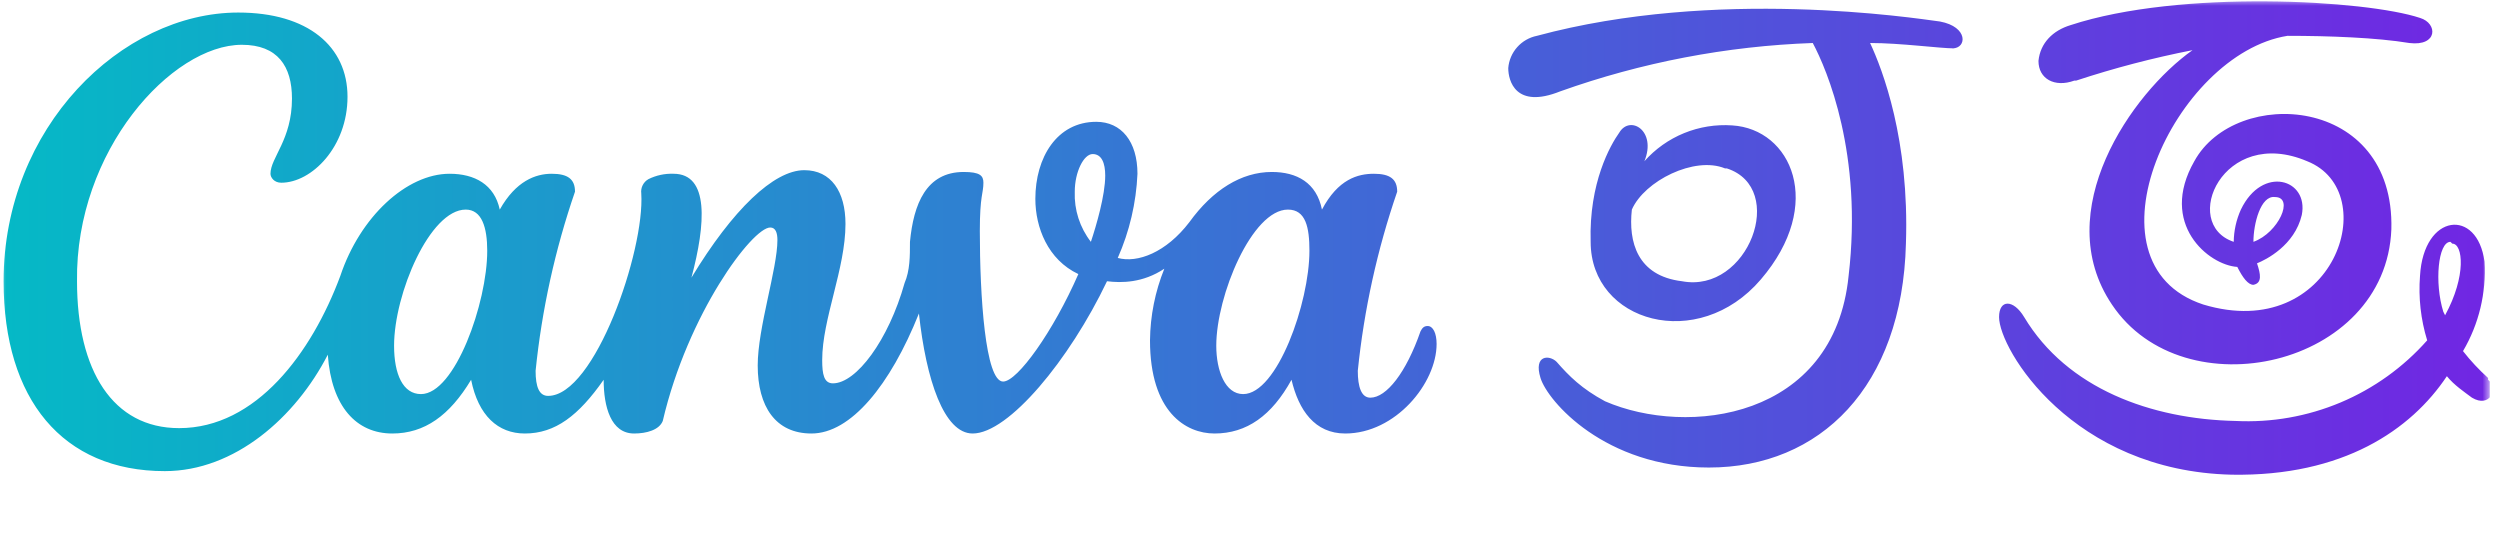 <svg width="214" height="46" viewBox="0 0 214 46" fill="none" xmlns="http://www.w3.org/2000/svg">
<g clip-path="url(#clip0_243_307)">
<mask id="mask0_243_307" style="mask-type:luminance" maskUnits="userSpaceOnUse" x="0" y="0" width="214" height="46">
<path d="M213.133 0H0V46H213.133V0Z" fill="white"/>
</mask>
<g mask="url(#mask0_243_307)">
<path d="M138.613 11.347C137.847 12.421 136.007 15.641 136.16 20.701C136.16 27.601 145.36 30.207 150.727 23.921C156.247 17.481 153.333 11.041 148.273 10.734C146.87 10.637 145.463 10.863 144.16 11.394C142.858 11.926 141.694 12.749 140.76 13.801C141.833 11.194 139.533 9.814 138.613 11.347ZM147.813 14.414C153.027 16.101 149.653 25.148 143.98 24.074C140.147 23.614 139.38 20.701 139.687 17.941C140.76 15.488 145.053 13.341 147.66 14.414H147.813ZM167.287 4.141C166.06 4.141 162.687 3.681 160.08 3.681C161.153 5.981 163.453 11.961 163.147 20.854C162.84 33.121 155.787 40.021 146.28 40.021C137.387 40.021 132.48 34.347 131.867 32.354C131.253 30.361 132.633 30.361 133.247 30.974C134.32 32.201 135.393 33.274 137.387 34.347C144.44 37.414 157.013 35.881 158.24 23.614C159.467 13.187 156.4 5.981 155.173 3.681C147.797 3.945 140.505 5.342 133.553 7.821C129.72 9.354 129.107 6.901 129.107 5.827C129.16 5.163 129.429 4.535 129.871 4.037C130.314 3.539 130.907 3.198 131.56 3.067C146.893 -1.073 163.76 1.534 166.06 1.841C168.513 2.301 168.36 4.141 167.133 4.141H167.287ZM177.713 6.901C180.978 5.826 184.307 4.955 187.68 4.294C182.467 7.974 175.413 18.094 180.78 26.067C186.913 35.267 204.24 31.434 204.7 19.628C205.007 8.127 191.36 7.361 187.833 13.801C184.767 19.168 189.06 22.694 191.513 22.848C191.973 23.767 192.433 24.381 192.893 24.381C193.66 24.227 193.507 23.461 193.2 22.541C193.967 22.234 196.42 21.008 197.033 18.401C197.647 15.334 193.66 14.107 191.82 17.941C191.427 18.808 191.219 19.748 191.207 20.701C186.607 19.168 190.287 10.734 197.493 13.801C204.087 16.407 199.793 29.441 188.6 26.067C177.867 22.541 186.147 4.601 195.807 3.067C199.333 3.067 203.473 3.221 206.233 3.681C208.687 3.987 208.687 1.994 207.153 1.534C202.553 0.001 186.607 -0.919 177.253 2.147C175.72 2.607 174.647 3.681 174.493 5.214C174.493 6.747 175.873 7.514 177.56 6.901H177.713ZM194.733 16.867C196.42 16.867 195.04 19.934 192.893 20.701C192.893 19.168 193.507 16.714 194.733 16.867ZM212.98 32.354C212.2 31.651 211.48 30.882 210.833 30.054C212.196 27.739 212.837 25.069 212.673 22.387C212.06 17.788 207.46 18.247 207.153 23.614C207.009 25.476 207.218 27.349 207.767 29.134C205.724 31.441 203.19 33.258 200.35 34.453C197.509 35.647 194.437 36.188 191.36 36.034C184.153 35.881 176.947 33.274 173.267 27.141C172.347 25.608 171.12 25.608 171.12 27.141C171.12 29.901 177.407 40.328 191.053 40.634C200.56 40.788 206.387 36.801 209.453 32.201C210.067 32.968 210.987 33.581 211.6 34.041C213.133 34.961 213.9 33.274 212.98 32.508V32.354ZM209.913 20.854C210.833 20.854 211.14 23.614 209.3 26.988L209.147 26.681C208.38 24.227 208.687 20.701 209.76 20.701L209.913 20.854ZM122.207 27.907C121.9 27.907 121.747 28.061 121.593 28.367C120.367 31.894 118.68 34.041 117.3 34.041C116.533 34.041 116.227 33.121 116.227 31.741C116.759 26.517 117.891 21.372 119.6 16.407C119.6 15.334 118.987 14.874 117.607 14.874C116.227 14.874 114.54 15.334 113.16 17.941C112.7 15.641 111.013 14.721 108.867 14.721C106.26 14.721 103.807 16.254 101.813 19.014C99.82 21.621 97.367 22.541 95.68 22.081C96.687 19.805 97.259 17.361 97.367 14.874C97.367 12.114 95.987 10.427 93.84 10.427C90.467 10.427 88.626 13.494 88.626 17.021C88.626 19.474 89.7 22.234 92.307 23.461C90.16 28.367 87.093 32.661 85.867 32.661C84.333 32.661 83.873 25.301 83.873 19.781C83.873 16.714 84.18 16.561 84.18 15.641C84.18 15.027 83.873 14.721 82.493 14.721C79.273 14.721 78.2 17.481 77.893 20.701C77.893 21.927 77.893 23.154 77.433 24.227C76.053 29.134 73.293 32.814 71.3 32.814C70.533 32.814 70.38 32.047 70.38 30.821C70.38 27.294 72.373 23.001 72.373 19.168C72.373 16.407 71.147 14.567 68.847 14.567C66.24 14.567 62.713 17.941 59.187 23.767C60.413 19.168 60.72 14.874 57.653 14.874C56.91 14.846 56.172 15.004 55.507 15.334C55.294 15.454 55.122 15.635 55.013 15.854C54.903 16.072 54.862 16.318 54.893 16.561C55.2 21.468 50.907 33.888 46.92 33.888C46.153 33.888 45.847 33.121 45.847 31.741C46.38 26.517 47.512 21.372 49.22 16.407C49.22 15.334 48.606 14.874 47.227 14.874C45.846 14.874 44.16 15.488 42.78 17.941C42.32 15.794 40.633 14.874 38.487 14.874C34.807 14.874 30.82 18.554 29.133 23.614C26.68 30.207 21.927 36.648 15.333 36.648C9.66 36.648 6.593 31.741 6.593 24.074C6.44 12.881 14.72 3.834 20.7 3.834C23.767 3.834 24.993 5.674 24.993 8.434C24.993 11.961 23.153 13.494 23.153 14.874C23.153 15.181 23.46 15.641 24.073 15.641C26.68 15.641 29.747 12.574 29.747 8.281C29.747 3.987 26.373 1.074 20.393 1.074C10.427 1.074 0.307 10.887 0.307 24.074C0.307 34.194 5.367 40.328 14.107 40.328C20.087 40.328 25.3 35.727 28.06 30.361C28.366 34.807 30.513 37.108 33.58 37.108C36.34 37.108 38.486 35.574 40.327 32.508C40.94 35.574 42.627 37.108 44.926 37.108C47.533 37.108 49.527 35.574 51.673 32.508C51.673 34.807 52.287 37.108 54.28 37.108C55.353 37.108 56.427 36.801 56.733 36.034C58.88 26.834 64.4 19.474 65.933 19.474C66.393 19.474 66.547 19.934 66.547 20.547C66.547 23.001 64.86 28.061 64.86 31.281C64.86 34.807 66.393 37.108 69.46 37.108C72.833 37.108 76.207 32.968 78.66 26.834C79.273 32.508 80.806 37.108 83.26 37.108C86.326 37.108 91.54 30.821 94.76 24.074C95.987 24.227 97.827 24.227 99.667 23.001C98.879 24.951 98.463 27.031 98.44 29.134C98.44 35.267 101.507 37.108 103.96 37.108C106.72 37.108 108.867 35.574 110.553 32.508C111.167 35.114 112.547 37.108 115.153 37.108C119.447 37.108 122.973 32.814 122.973 29.441C122.973 28.521 122.667 27.907 122.207 27.907ZM36.033 33.734C34.5 33.734 33.733 32.047 33.733 29.594C33.733 25.148 36.8 17.941 39.867 17.941C41.247 17.941 41.707 19.474 41.707 21.468C41.707 25.914 38.947 33.734 36.033 33.734ZM93.38 20.701C92.43 19.476 91.941 17.956 92 16.407C92 14.721 92.767 13.187 93.533 13.187C94.3 13.187 94.607 13.954 94.607 15.027C94.607 16.714 93.84 19.321 93.38 20.701ZM106.413 33.734C104.88 33.734 104.113 31.741 104.113 29.594C104.113 25.301 107.18 17.941 110.247 17.941C111.78 17.941 112.087 19.474 112.087 21.468C112.087 25.914 109.327 33.734 106.413 33.734Z" fill="url(#paint0_linear_243_307)"/>
</g>
</g>
<defs>
<linearGradient id="paint0_linear_243_307" x1="0.307" y1="20.376" x2="213.377" y2="20.376" gradientUnits="userSpaceOnUse">
<stop stop-color="#05B9C6"/>
<stop offset="1" stop-color="#7126E3"/>
</linearGradient>
<clipPath id="clip0_243_307">
<rect width="213.133" height="46" fill="white"/>
</clipPath>
</defs>
</svg>
